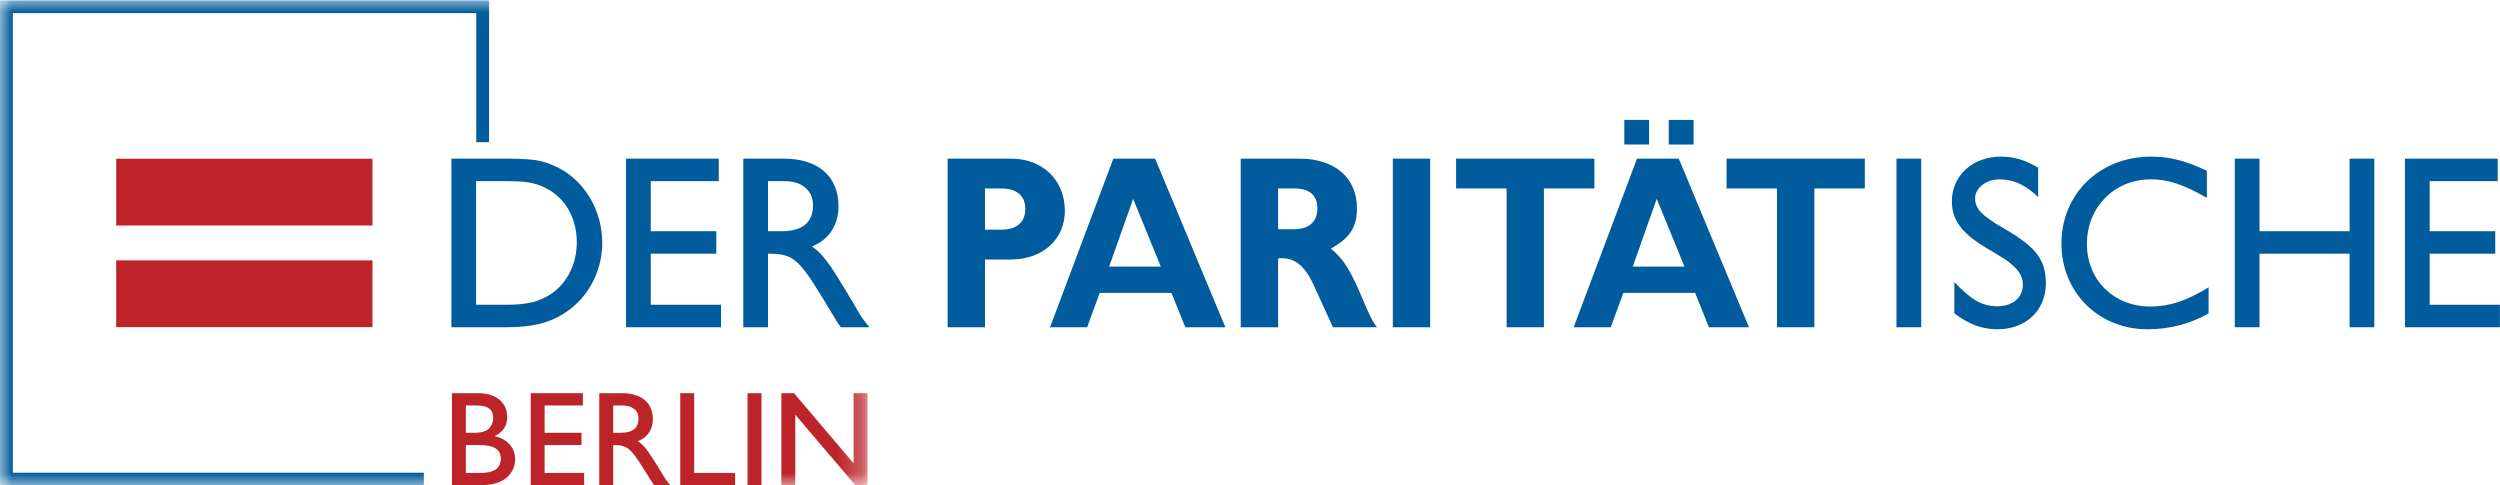 <svg xmlns="http://www.w3.org/2000/svg" width="103" height="20" viewBox="0 0 103 20" xmlns:xlink="http://www.w3.org/1999/xlink">
  <defs>
    <polygon id="a" points=".011 .017 35.74 .017 35.74 20 .011 20"/>
  </defs>
  <g fill="none" fill-rule="evenodd">
    <polygon fill="#BD242A" points="4.787 9.291 15.346 9.291 15.346 6.539 4.787 6.539"/>
    <polygon fill="#BD242A" points="4.787 13.479 15.346 13.479 15.346 10.727 4.787 10.727"/>
    <polygon fill="#005C9C" points="66.921 5.954 67.944 5.954 67.944 4.94 66.921 4.94"/>
    <polygon fill="#005C9C" points="68.752 5.956 69.775 5.956 69.775 4.941 68.752 4.941"/>
    <path fill="#005C9C" d="M19.616,12.556 L19.616,7.463 L20.757,7.463 C21.684,7.463 22.021,7.515 22.5,7.755 C23.294,8.161 23.763,8.984 23.763,9.984 C23.763,10.859 23.386,11.629 22.734,12.088 C22.255,12.421 21.735,12.556 20.869,12.556 L19.616,12.556 Z M18.597,6.536 L18.597,13.483 L20.859,13.483 C21.96,13.483 22.683,13.296 23.335,12.848 C24.262,12.223 24.813,11.15 24.813,9.994 C24.813,8.651 24.058,7.401 22.917,6.87 C22.316,6.588 21.97,6.536 20.727,6.536 L18.597,6.536 L18.597,6.536 Z"/>
    <polyline fill="#005C9C" points="25.792 6.536 25.792 13.483 29.705 13.483 29.705 12.556 26.812 12.556 26.812 10.452 29.512 10.452 29.512 9.526 26.812 9.526 26.812 7.463 29.613 7.463 29.613 6.536 25.792 6.536"/>
    <path fill="#005C9C" d="M31.642 9.526L31.642 7.463 32.325 7.463C33.048 7.463 33.497 7.849 33.497 8.463 33.497 9.161 33.058 9.526 32.213 9.526L31.642 9.526zM30.623 6.536L30.623 13.483 31.642 13.483 31.642 10.452C32.671 10.452 32.895 10.64 33.935 12.348 34.22 12.827 34.434 13.171 34.465 13.223 34.505 13.285 34.566 13.369 34.638 13.483L35.82 13.483C35.585 13.192 35.453 13.015 35.32 12.775L35.168 12.504 34.842 11.963C34.648 11.64 34.403 11.244 34.24 11.004 33.914 10.546 33.772 10.39 33.456 10.15 34.138 9.89 34.546 9.276 34.546 8.494 34.546 7.265 33.711 6.536 32.294 6.536L30.623 6.536 30.623 6.536zM40.581 9.463L40.581 7.765 41.233 7.765C41.895 7.765 42.242 8.057 42.242 8.609 42.242 9.161 41.885 9.463 41.233 9.463L40.581 9.463zM39.042 6.536L39.042 13.483 40.581 13.483 40.581 10.692 41.641 10.692C42.955 10.692 43.872 9.869 43.872 8.682 43.872 7.422 42.955 6.536 41.661 6.536L39.042 6.536 39.042 6.536zM47.826 10.984L45.697 10.984 46.685 8.193 47.826 10.984zM47.592 6.536L45.87 6.536 43.261 13.483 44.79 13.483 45.309 12.067 48.264 12.067 48.835 13.483 50.485 13.483 47.592 6.536 47.592 6.536zM52.657 9.442L52.657 7.765 53.339 7.765C53.951 7.765 54.277 8.047 54.277 8.588 54.277 9.13 53.93 9.442 53.339 9.442L52.657 9.442zM51.118 6.536L51.118 13.483 52.657 13.483 52.657 10.64 52.809 10.64C53.37 10.64 53.767 10.973 54.114 11.723L54.918 13.483 56.732 13.483C56.569 13.285 56.417 12.983 56.162 12.369 55.642 11.129 55.346 10.65 54.827 10.244 55.611 9.817 55.907 9.359 55.907 8.578 55.907 7.328 54.99 6.536 53.543 6.536L51.118 6.536 51.118 6.536z"/>
    <polygon fill="#005C9C" points="57.384 13.483 58.923 13.483 58.923 6.536 57.384 6.536"/>
    <polyline fill="#005C9C" points="59.991 6.536 59.991 7.765 62.071 7.765 62.071 13.483 63.609 13.483 63.609 7.765 65.689 7.765 65.689 6.536 59.991 6.536"/>
    <path fill="#005C9C" d="M69.4,10.984 L67.27,10.984 L68.258,8.193 L69.4,10.984 Z M69.166,6.536 L67.444,6.536 L64.835,13.483 L66.363,13.483 L66.883,12.067 L69.838,12.067 L70.408,13.483 L72.059,13.483 L69.166,6.536 L69.166,6.536 Z"/>
    <polyline fill="#005C9C" points="71.134 6.536 71.134 7.765 73.213 7.765 73.213 13.483 74.752 13.483 74.752 7.765 76.831 7.765 76.831 6.536 71.134 6.536"/>
    <polygon fill="#005C9C" points="78.135 13.483 79.154 13.483 79.154 6.536 78.135 6.536"/>
    <path fill="#005C9C" d="M83.973 6.911C83.403 6.578 82.975 6.453 82.435 6.453 81.273 6.453 80.417 7.234 80.417 8.296 80.417 9.067 80.835 9.63 81.884 10.244 82.7 10.733 82.659 10.702 82.913 10.921 83.209 11.182 83.341 11.421 83.341 11.723 83.341 12.264 82.924 12.619 82.282 12.619 81.671 12.619 81.202 12.348 80.519 11.619L80.519 12.911C81.131 13.369 81.671 13.566 82.302 13.566 83.464 13.566 84.289 12.786 84.289 11.681 84.289 10.702 83.892 10.182 82.547 9.401 81.65 8.89 81.375 8.599 81.375 8.172 81.375 7.744 81.834 7.39 82.374 7.39 82.964 7.39 83.433 7.609 83.973 8.119L83.973 6.911M90.923 7.036C90.046 6.62 89.394 6.453 88.62 6.453 86.511 6.453 84.931 7.984 84.931 10.036 84.931 12.046 86.46 13.566 88.477 13.566 89.384 13.566 90.26 13.337 90.994 12.911L90.994 11.838C90.077 12.4 89.374 12.629 88.6 12.629 87.081 12.629 85.981 11.536 85.981 10.046 85.981 8.536 87.112 7.39 88.61 7.39 89.323 7.39 89.934 7.588 90.923 8.151L90.923 7.036"/>
    <polyline fill="#005C9C" points="93.093 9.526 93.093 6.536 92.074 6.536 92.074 13.483 93.093 13.483 93.093 10.452 96.802 10.452 96.802 13.483 97.821 13.483 97.821 6.536 96.802 6.536 96.802 9.526 93.093 9.526"/>
    <polyline fill="#005C9C" points="99.085 6.536 99.085 13.483 102.997 13.483 102.997 12.556 100.103 12.556 100.103 10.452 102.804 10.452 102.804 9.526 100.103 9.526 100.103 7.463 102.905 7.463 102.905 6.536 99.085 6.536"/>
    <path fill="#BD242A" d="M19.194,19.486 L19.194,18.337 L19.751,18.337 C20.353,18.337 20.633,18.514 20.633,18.895 C20.633,19.293 20.358,19.486 19.785,19.486 L19.194,19.486 Z M19.194,17.831 L19.194,16.706 L19.63,16.706 C20.106,16.706 20.318,16.865 20.318,17.229 C20.318,17.445 20.203,17.649 20.026,17.74 C19.905,17.803 19.751,17.831 19.498,17.831 L19.194,17.831 Z M18.621,16.199 L18.621,19.992 L19.728,19.992 C20.203,19.992 20.513,19.918 20.765,19.759 C21.058,19.571 21.224,19.264 21.224,18.917 C21.224,18.44 20.897,18.081 20.37,17.968 C20.714,17.82 20.897,17.547 20.897,17.183 C20.897,16.581 20.433,16.199 19.705,16.199 L18.621,16.199 L18.621,16.199 Z"/>
    <polyline fill="#BD242A" points="21.865 16.199 21.865 19.992 24.067 19.992 24.067 19.486 22.439 19.486 22.439 18.337 23.958 18.337 23.958 17.831 22.439 17.831 22.439 16.706 24.015 16.706 24.015 16.199 21.865 16.199"/>
    <path fill="#BD242A" d="M25.264,17.831 L25.264,16.706 L25.648,16.706 C26.055,16.706 26.307,16.916 26.307,17.251 C26.307,17.633 26.061,17.831 25.585,17.831 L25.264,17.831 Z M24.69,16.199 L24.69,19.992 L25.264,19.992 L25.264,18.337 C25.843,18.337 25.969,18.44 26.554,19.372 C26.714,19.634 26.835,19.821 26.852,19.85 C26.875,19.884 26.909,19.929 26.949,19.992 L27.614,19.992 C27.483,19.833 27.408,19.736 27.334,19.606 L27.248,19.458 L27.064,19.162 C26.955,18.986 26.818,18.769 26.726,18.639 C26.542,18.389 26.462,18.303 26.284,18.172 C26.669,18.03 26.898,17.695 26.898,17.268 C26.898,16.597 26.428,16.199 25.631,16.199 L24.69,16.199 L24.69,16.199 Z"/>
    <polyline fill="#BD242A" points="28.026 16.199 28.026 19.992 30.285 19.992 30.285 19.486 28.599 19.486 28.599 16.199 28.026 16.199"/>
    <polygon fill="#BD242A" points="30.799 19.992 31.373 19.992 31.373 16.199 30.799 16.199"/>
    <mask id="b" fill="white">
      <use xlink:href="#a"/>
    </mask>
    <polyline fill="#BD242A" points="35.167 16.199 35.167 19.088 32.713 16.199 32.191 16.199 32.191 19.992 32.765 19.992 32.765 17.086 35.241 19.992 35.74 19.992 35.74 16.199 35.167 16.199" mask="url(#b)"/>
    <polyline fill="#005C9C" points="0 20 0 .017 20.151 .017 20.151 5.858 19.622 5.858 19.622 .541 .528 .541 .528 19.476 17.461 19.476 17.461 20 0 20" mask="url(#b)"/>
  </g>
</svg>
